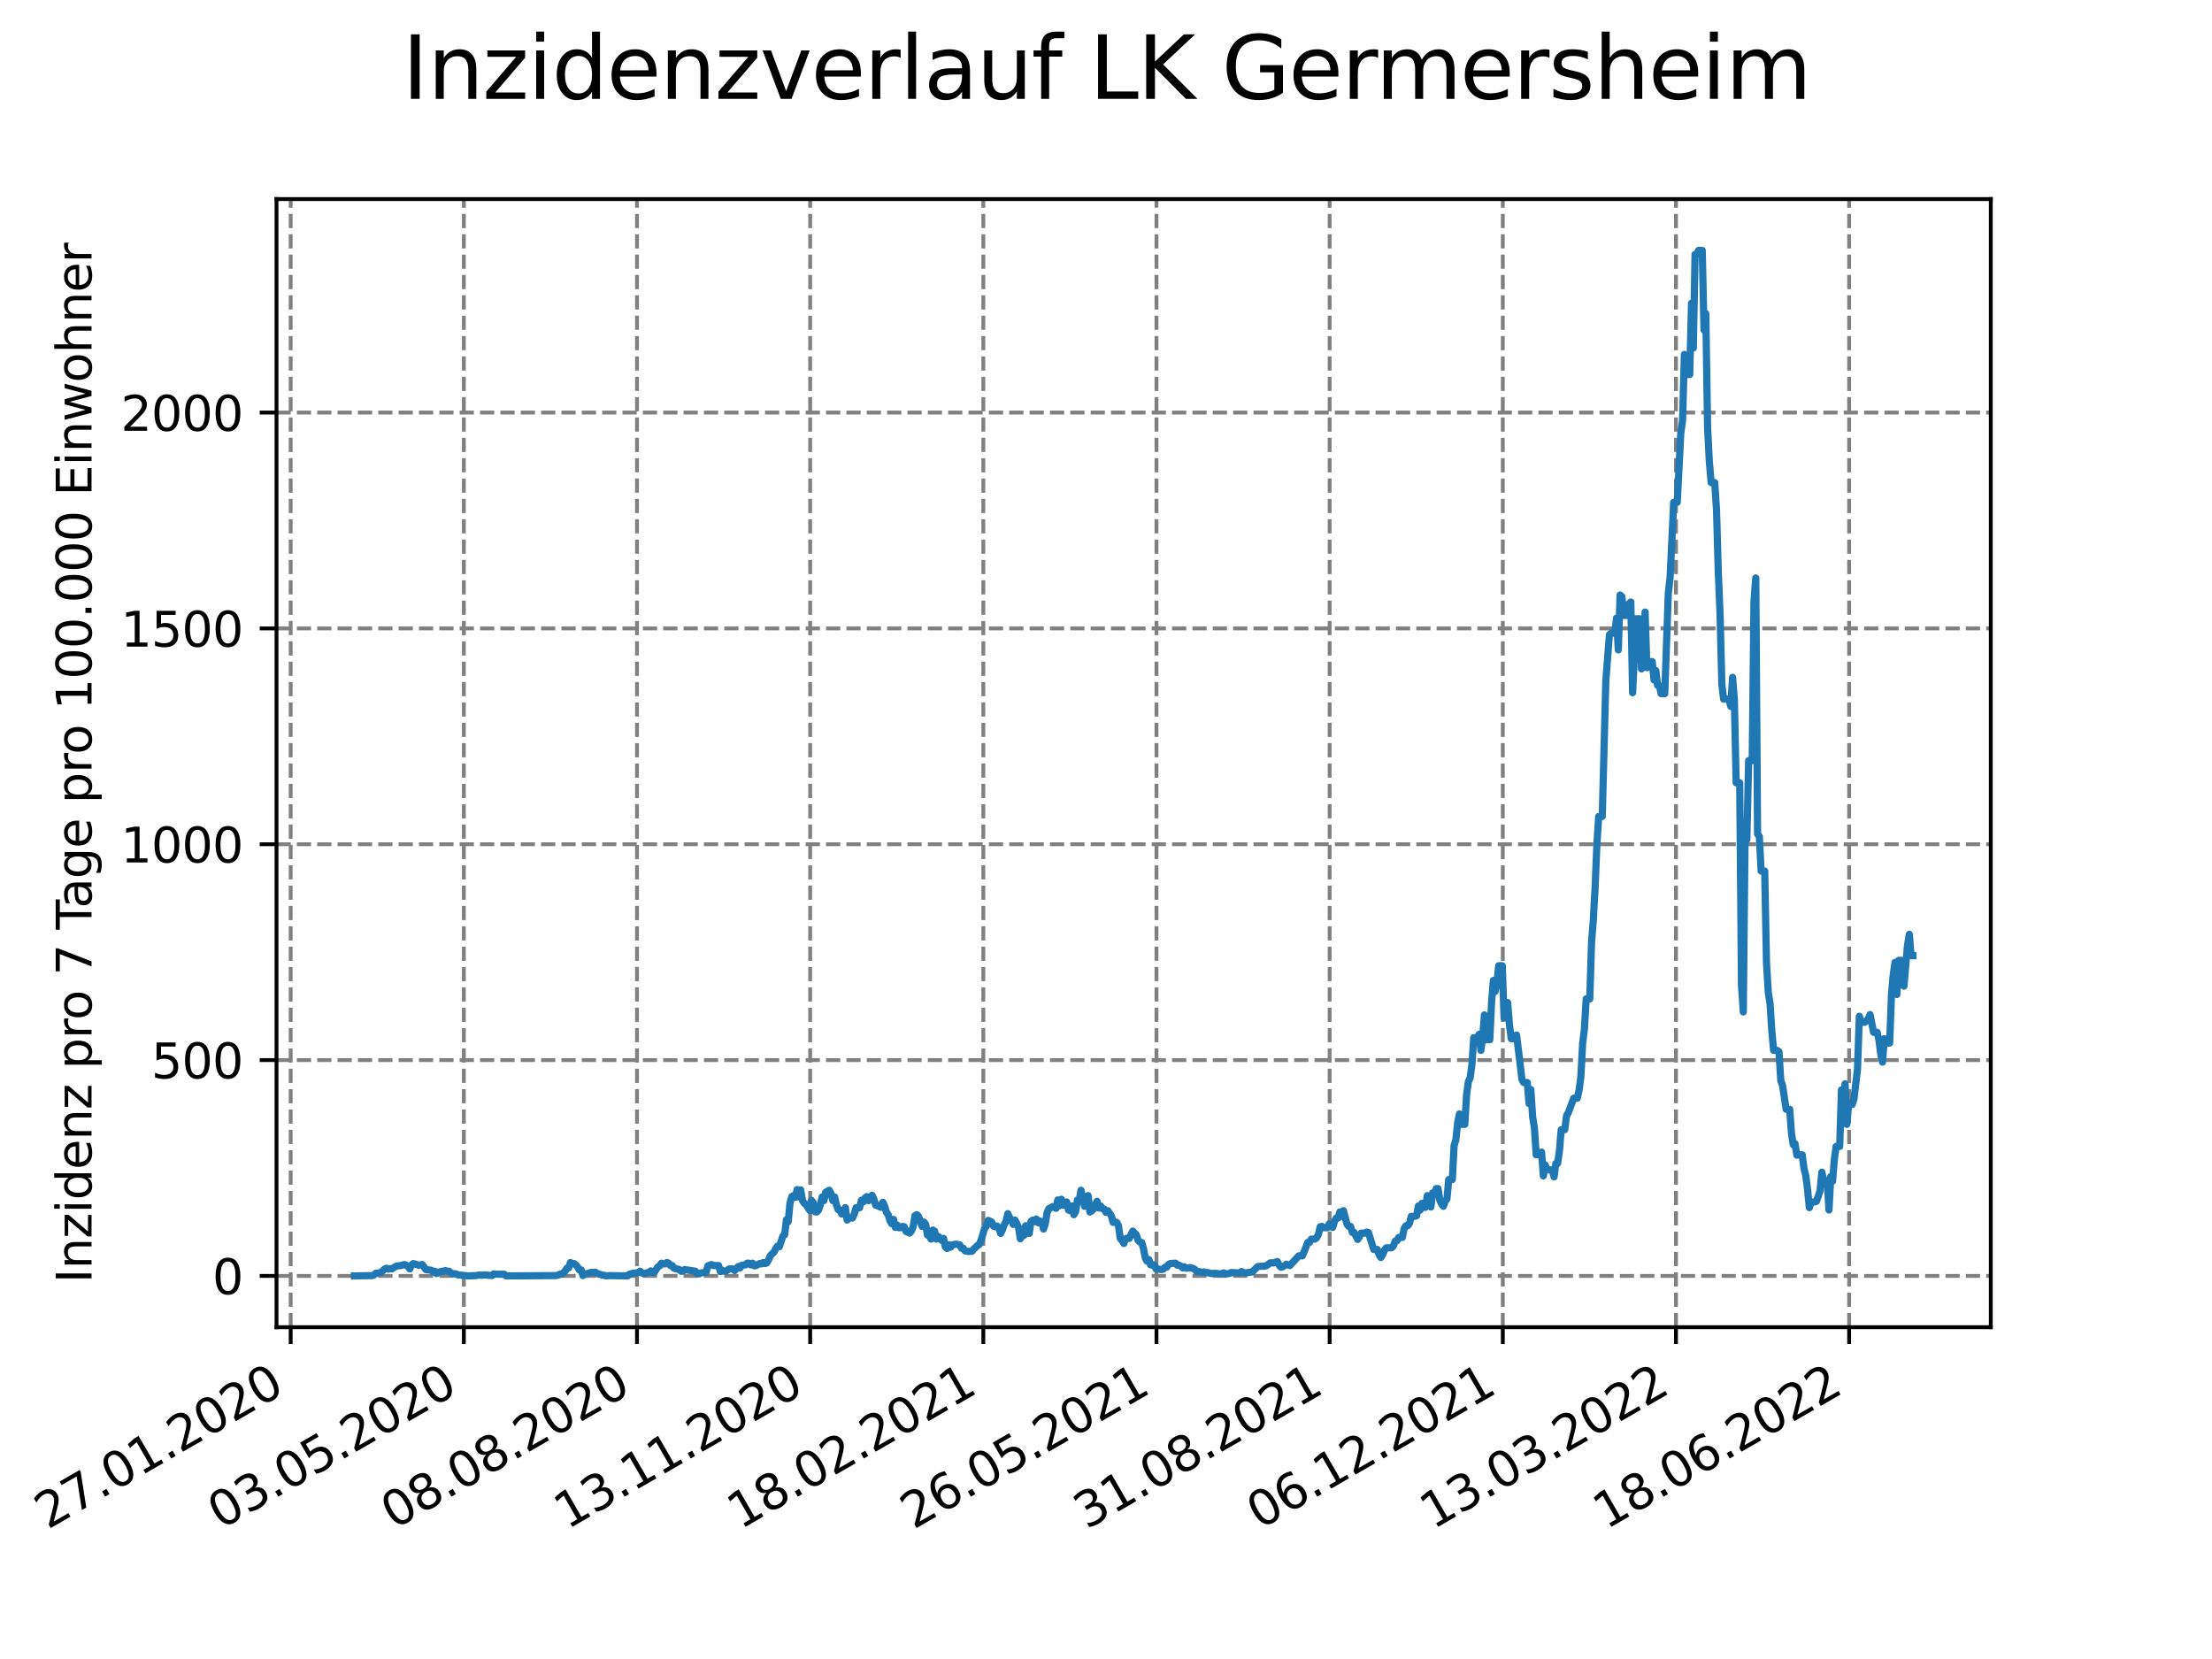 <?xml version="1.0" encoding="utf-8" standalone="no"?>
<!DOCTYPE svg PUBLIC "-//W3C//DTD SVG 1.1//EN"
  "http://www.w3.org/Graphics/SVG/1.1/DTD/svg11.dtd">
<svg xmlns:xlink="http://www.w3.org/1999/xlink" width="460.8pt" height="345.6pt" viewBox="0 0 460.8 345.6" xmlns="http://www.w3.org/2000/svg" version="1.1">
 <defs>
  <style type="text/css">*{stroke-linejoin: round; stroke-linecap: butt}</style>
 </defs>
 <g id="figure_1">
  <g id="patch_1">
   <path d="M 0 345.6 
L 460.8 345.6 
L 460.8 0 
L 0 0 
z
" style="fill: #ffffff"/>
  </g>
  <g id="axes_1">
   <g id="patch_2">
    <path d="M 57.6 276.48 
L 414.72 276.48 
L 414.72 41.472 
L 57.6 41.472 
z
" style="fill: #ffffff"/>
   </g>
   <g id="matplotlib.axis_1">
    <g id="xtick_1">
     <g id="line2d_1">
      <path d="M 60.553 276.48 
L 60.553 41.472 
" clip-path="url(#p5385f0c386)" style="fill: none; stroke-dasharray: 2.96,1.28; stroke-dashoffset: 0; stroke: #808080; stroke-width: 0.8"/>
     </g>
     <g id="line2d_2">
      <defs>
       <path id="mc555b936a7" d="M 0 0 
L 0 3.5 
" style="stroke: #000000; stroke-width: 0.8"/>
      </defs>
      <g>
       <use xlink:href="#mc555b936a7" x="60.553" y="276.48" style="stroke: #000000; stroke-width: 0.8"/>
      </g>
     </g>
     <g id="text_1">
      <!-- 27.01.2020 -->
      <g transform="translate(9.928 318.689)rotate(-30)scale(0.1 -0.1)">
       <defs>
        <path id="DejaVuSans-32" d="M 1228 531 
L 3431 531 
L 3431 0 
L 469 0 
L 469 531 
Q 828 903 1448 1529 
Q 2069 2156 2228 2338 
Q 2531 2678 2651 2914 
Q 2772 3150 2772 3378 
Q 2772 3750 2511 3984 
Q 2250 4219 1831 4219 
Q 1534 4219 1204 4116 
Q 875 4013 500 3803 
L 500 4441 
Q 881 4594 1212 4672 
Q 1544 4750 1819 4750 
Q 2544 4750 2975 4387 
Q 3406 4025 3406 3419 
Q 3406 3131 3298 2873 
Q 3191 2616 2906 2266 
Q 2828 2175 2409 1742 
Q 1991 1309 1228 531 
z
" transform="scale(0.016)"/>
        <path id="DejaVuSans-37" d="M 525 4666 
L 3525 4666 
L 3525 4397 
L 1831 0 
L 1172 0 
L 2766 4134 
L 525 4134 
L 525 4666 
z
" transform="scale(0.016)"/>
        <path id="DejaVuSans-2e" d="M 684 794 
L 1344 794 
L 1344 0 
L 684 0 
L 684 794 
z
" transform="scale(0.016)"/>
        <path id="DejaVuSans-30" d="M 2034 4250 
Q 1547 4250 1301 3770 
Q 1056 3291 1056 2328 
Q 1056 1369 1301 889 
Q 1547 409 2034 409 
Q 2525 409 2770 889 
Q 3016 1369 3016 2328 
Q 3016 3291 2770 3770 
Q 2525 4250 2034 4250 
z
M 2034 4750 
Q 2819 4750 3233 4129 
Q 3647 3509 3647 2328 
Q 3647 1150 3233 529 
Q 2819 -91 2034 -91 
Q 1250 -91 836 529 
Q 422 1150 422 2328 
Q 422 3509 836 4129 
Q 1250 4750 2034 4750 
z
" transform="scale(0.016)"/>
        <path id="DejaVuSans-31" d="M 794 531 
L 1825 531 
L 1825 4091 
L 703 3866 
L 703 4441 
L 1819 4666 
L 2450 4666 
L 2450 531 
L 3481 531 
L 3481 0 
L 794 0 
L 794 531 
z
" transform="scale(0.016)"/>
       </defs>
       <use xlink:href="#DejaVuSans-32"/>
       <use xlink:href="#DejaVuSans-37" x="63.623"/>
       <use xlink:href="#DejaVuSans-2e" x="127.246"/>
       <use xlink:href="#DejaVuSans-30" x="159.033"/>
       <use xlink:href="#DejaVuSans-31" x="222.656"/>
       <use xlink:href="#DejaVuSans-2e" x="286.279"/>
       <use xlink:href="#DejaVuSans-32" x="318.066"/>
       <use xlink:href="#DejaVuSans-30" x="381.689"/>
       <use xlink:href="#DejaVuSans-32" x="445.312"/>
       <use xlink:href="#DejaVuSans-30" x="508.936"/>
      </g>
     </g>
    </g>
    <g id="xtick_2">
     <g id="line2d_3">
      <path d="M 96.626 276.48 
L 96.626 41.472 
" clip-path="url(#p5385f0c386)" style="fill: none; stroke-dasharray: 2.96,1.28; stroke-dashoffset: 0; stroke: #808080; stroke-width: 0.8"/>
     </g>
     <g id="line2d_4">
      <g>
       <use xlink:href="#mc555b936a7" x="96.626" y="276.48" style="stroke: #000000; stroke-width: 0.8"/>
      </g>
     </g>
     <g id="text_2">
      <!-- 03.05.2020 -->
      <g transform="translate(46.001 318.689)rotate(-30)scale(0.1 -0.1)">
       <defs>
        <path id="DejaVuSans-33" d="M 2597 2516 
Q 3050 2419 3304 2112 
Q 3559 1806 3559 1356 
Q 3559 666 3084 287 
Q 2609 -91 1734 -91 
Q 1441 -91 1130 -33 
Q 819 25 488 141 
L 488 750 
Q 750 597 1062 519 
Q 1375 441 1716 441 
Q 2309 441 2620 675 
Q 2931 909 2931 1356 
Q 2931 1769 2642 2001 
Q 2353 2234 1838 2234 
L 1294 2234 
L 1294 2753 
L 1863 2753 
Q 2328 2753 2575 2939 
Q 2822 3125 2822 3475 
Q 2822 3834 2567 4026 
Q 2313 4219 1838 4219 
Q 1578 4219 1281 4162 
Q 984 4106 628 3988 
L 628 4550 
Q 988 4650 1302 4700 
Q 1616 4750 1894 4750 
Q 2613 4750 3031 4423 
Q 3450 4097 3450 3541 
Q 3450 3153 3228 2886 
Q 3006 2619 2597 2516 
z
" transform="scale(0.016)"/>
        <path id="DejaVuSans-35" d="M 691 4666 
L 3169 4666 
L 3169 4134 
L 1269 4134 
L 1269 2991 
Q 1406 3038 1543 3061 
Q 1681 3084 1819 3084 
Q 2600 3084 3056 2656 
Q 3513 2228 3513 1497 
Q 3513 744 3044 326 
Q 2575 -91 1722 -91 
Q 1428 -91 1123 -41 
Q 819 9 494 109 
L 494 744 
Q 775 591 1075 516 
Q 1375 441 1709 441 
Q 2250 441 2565 725 
Q 2881 1009 2881 1497 
Q 2881 1984 2565 2268 
Q 2250 2553 1709 2553 
Q 1456 2553 1204 2497 
Q 953 2441 691 2322 
L 691 4666 
z
" transform="scale(0.016)"/>
       </defs>
       <use xlink:href="#DejaVuSans-30"/>
       <use xlink:href="#DejaVuSans-33" x="63.623"/>
       <use xlink:href="#DejaVuSans-2e" x="127.246"/>
       <use xlink:href="#DejaVuSans-30" x="159.033"/>
       <use xlink:href="#DejaVuSans-35" x="222.656"/>
       <use xlink:href="#DejaVuSans-2e" x="286.279"/>
       <use xlink:href="#DejaVuSans-32" x="318.066"/>
       <use xlink:href="#DejaVuSans-30" x="381.689"/>
       <use xlink:href="#DejaVuSans-32" x="445.312"/>
       <use xlink:href="#DejaVuSans-30" x="508.936"/>
      </g>
     </g>
    </g>
    <g id="xtick_3">
     <g id="line2d_5">
      <path d="M 132.699 276.48 
L 132.699 41.472 
" clip-path="url(#p5385f0c386)" style="fill: none; stroke-dasharray: 2.96,1.28; stroke-dashoffset: 0; stroke: #808080; stroke-width: 0.8"/>
     </g>
     <g id="line2d_6">
      <g>
       <use xlink:href="#mc555b936a7" x="132.699" y="276.48" style="stroke: #000000; stroke-width: 0.8"/>
      </g>
     </g>
     <g id="text_3">
      <!-- 08.08.2020 -->
      <g transform="translate(82.074 318.689)rotate(-30)scale(0.1 -0.1)">
       <defs>
        <path id="DejaVuSans-38" d="M 2034 2216 
Q 1584 2216 1326 1975 
Q 1069 1734 1069 1313 
Q 1069 891 1326 650 
Q 1584 409 2034 409 
Q 2484 409 2743 651 
Q 3003 894 3003 1313 
Q 3003 1734 2745 1975 
Q 2488 2216 2034 2216 
z
M 1403 2484 
Q 997 2584 770 2862 
Q 544 3141 544 3541 
Q 544 4100 942 4425 
Q 1341 4750 2034 4750 
Q 2731 4750 3128 4425 
Q 3525 4100 3525 3541 
Q 3525 3141 3298 2862 
Q 3072 2584 2669 2484 
Q 3125 2378 3379 2068 
Q 3634 1759 3634 1313 
Q 3634 634 3220 271 
Q 2806 -91 2034 -91 
Q 1263 -91 848 271 
Q 434 634 434 1313 
Q 434 1759 690 2068 
Q 947 2378 1403 2484 
z
M 1172 3481 
Q 1172 3119 1398 2916 
Q 1625 2713 2034 2713 
Q 2441 2713 2670 2916 
Q 2900 3119 2900 3481 
Q 2900 3844 2670 4047 
Q 2441 4250 2034 4250 
Q 1625 4250 1398 4047 
Q 1172 3844 1172 3481 
z
" transform="scale(0.016)"/>
       </defs>
       <use xlink:href="#DejaVuSans-30"/>
       <use xlink:href="#DejaVuSans-38" x="63.623"/>
       <use xlink:href="#DejaVuSans-2e" x="127.246"/>
       <use xlink:href="#DejaVuSans-30" x="159.033"/>
       <use xlink:href="#DejaVuSans-38" x="222.656"/>
       <use xlink:href="#DejaVuSans-2e" x="286.279"/>
       <use xlink:href="#DejaVuSans-32" x="318.066"/>
       <use xlink:href="#DejaVuSans-30" x="381.689"/>
       <use xlink:href="#DejaVuSans-32" x="445.312"/>
       <use xlink:href="#DejaVuSans-30" x="508.936"/>
      </g>
     </g>
    </g>
    <g id="xtick_4">
     <g id="line2d_7">
      <path d="M 168.772 276.48 
L 168.772 41.472 
" clip-path="url(#p5385f0c386)" style="fill: none; stroke-dasharray: 2.96,1.28; stroke-dashoffset: 0; stroke: #808080; stroke-width: 0.8"/>
     </g>
     <g id="line2d_8">
      <g>
       <use xlink:href="#mc555b936a7" x="168.772" y="276.48" style="stroke: #000000; stroke-width: 0.8"/>
      </g>
     </g>
     <g id="text_4">
      <!-- 13.11.2020 -->
      <g transform="translate(118.146 318.689)rotate(-30)scale(0.1 -0.1)">
       <use xlink:href="#DejaVuSans-31"/>
       <use xlink:href="#DejaVuSans-33" x="63.623"/>
       <use xlink:href="#DejaVuSans-2e" x="127.246"/>
       <use xlink:href="#DejaVuSans-31" x="159.033"/>
       <use xlink:href="#DejaVuSans-31" x="222.656"/>
       <use xlink:href="#DejaVuSans-2e" x="286.279"/>
       <use xlink:href="#DejaVuSans-32" x="318.066"/>
       <use xlink:href="#DejaVuSans-30" x="381.689"/>
       <use xlink:href="#DejaVuSans-32" x="445.312"/>
       <use xlink:href="#DejaVuSans-30" x="508.936"/>
      </g>
     </g>
    </g>
    <g id="xtick_5">
     <g id="line2d_9">
      <path d="M 204.844 276.48 
L 204.844 41.472 
" clip-path="url(#p5385f0c386)" style="fill: none; stroke-dasharray: 2.96,1.28; stroke-dashoffset: 0; stroke: #808080; stroke-width: 0.8"/>
     </g>
     <g id="line2d_10">
      <g>
       <use xlink:href="#mc555b936a7" x="204.844" y="276.48" style="stroke: #000000; stroke-width: 0.8"/>
      </g>
     </g>
     <g id="text_5">
      <!-- 18.02.2021 -->
      <g transform="translate(154.219 318.689)rotate(-30)scale(0.1 -0.1)">
       <use xlink:href="#DejaVuSans-31"/>
       <use xlink:href="#DejaVuSans-38" x="63.623"/>
       <use xlink:href="#DejaVuSans-2e" x="127.246"/>
       <use xlink:href="#DejaVuSans-30" x="159.033"/>
       <use xlink:href="#DejaVuSans-32" x="222.656"/>
       <use xlink:href="#DejaVuSans-2e" x="286.279"/>
       <use xlink:href="#DejaVuSans-32" x="318.066"/>
       <use xlink:href="#DejaVuSans-30" x="381.689"/>
       <use xlink:href="#DejaVuSans-32" x="445.312"/>
       <use xlink:href="#DejaVuSans-31" x="508.936"/>
      </g>
     </g>
    </g>
    <g id="xtick_6">
     <g id="line2d_11">
      <path d="M 240.917 276.48 
L 240.917 41.472 
" clip-path="url(#p5385f0c386)" style="fill: none; stroke-dasharray: 2.96,1.28; stroke-dashoffset: 0; stroke: #808080; stroke-width: 0.8"/>
     </g>
     <g id="line2d_12">
      <g>
       <use xlink:href="#mc555b936a7" x="240.917" y="276.48" style="stroke: #000000; stroke-width: 0.8"/>
      </g>
     </g>
     <g id="text_6">
      <!-- 26.05.2021 -->
      <g transform="translate(190.292 318.689)rotate(-30)scale(0.1 -0.1)">
       <defs>
        <path id="DejaVuSans-36" d="M 2113 2584 
Q 1688 2584 1439 2293 
Q 1191 2003 1191 1497 
Q 1191 994 1439 701 
Q 1688 409 2113 409 
Q 2538 409 2786 701 
Q 3034 994 3034 1497 
Q 3034 2003 2786 2293 
Q 2538 2584 2113 2584 
z
M 3366 4563 
L 3366 3988 
Q 3128 4100 2886 4159 
Q 2644 4219 2406 4219 
Q 1781 4219 1451 3797 
Q 1122 3375 1075 2522 
Q 1259 2794 1537 2939 
Q 1816 3084 2150 3084 
Q 2853 3084 3261 2657 
Q 3669 2231 3669 1497 
Q 3669 778 3244 343 
Q 2819 -91 2113 -91 
Q 1303 -91 875 529 
Q 447 1150 447 2328 
Q 447 3434 972 4092 
Q 1497 4750 2381 4750 
Q 2619 4750 2861 4703 
Q 3103 4656 3366 4563 
z
" transform="scale(0.016)"/>
       </defs>
       <use xlink:href="#DejaVuSans-32"/>
       <use xlink:href="#DejaVuSans-36" x="63.623"/>
       <use xlink:href="#DejaVuSans-2e" x="127.246"/>
       <use xlink:href="#DejaVuSans-30" x="159.033"/>
       <use xlink:href="#DejaVuSans-35" x="222.656"/>
       <use xlink:href="#DejaVuSans-2e" x="286.279"/>
       <use xlink:href="#DejaVuSans-32" x="318.066"/>
       <use xlink:href="#DejaVuSans-30" x="381.689"/>
       <use xlink:href="#DejaVuSans-32" x="445.312"/>
       <use xlink:href="#DejaVuSans-31" x="508.936"/>
      </g>
     </g>
    </g>
    <g id="xtick_7">
     <g id="line2d_13">
      <path d="M 276.99 276.48 
L 276.99 41.472 
" clip-path="url(#p5385f0c386)" style="fill: none; stroke-dasharray: 2.96,1.28; stroke-dashoffset: 0; stroke: #808080; stroke-width: 0.8"/>
     </g>
     <g id="line2d_14">
      <g>
       <use xlink:href="#mc555b936a7" x="276.99" y="276.48" style="stroke: #000000; stroke-width: 0.8"/>
      </g>
     </g>
     <g id="text_7">
      <!-- 31.08.2021 -->
      <g transform="translate(226.365 318.689)rotate(-30)scale(0.1 -0.1)">
       <use xlink:href="#DejaVuSans-33"/>
       <use xlink:href="#DejaVuSans-31" x="63.623"/>
       <use xlink:href="#DejaVuSans-2e" x="127.246"/>
       <use xlink:href="#DejaVuSans-30" x="159.033"/>
       <use xlink:href="#DejaVuSans-38" x="222.656"/>
       <use xlink:href="#DejaVuSans-2e" x="286.279"/>
       <use xlink:href="#DejaVuSans-32" x="318.066"/>
       <use xlink:href="#DejaVuSans-30" x="381.689"/>
       <use xlink:href="#DejaVuSans-32" x="445.312"/>
       <use xlink:href="#DejaVuSans-31" x="508.936"/>
      </g>
     </g>
    </g>
    <g id="xtick_8">
     <g id="line2d_15">
      <path d="M 313.062 276.48 
L 313.062 41.472 
" clip-path="url(#p5385f0c386)" style="fill: none; stroke-dasharray: 2.96,1.28; stroke-dashoffset: 0; stroke: #808080; stroke-width: 0.8"/>
     </g>
     <g id="line2d_16">
      <g>
       <use xlink:href="#mc555b936a7" x="313.062" y="276.48" style="stroke: #000000; stroke-width: 0.8"/>
      </g>
     </g>
     <g id="text_8">
      <!-- 06.12.2021 -->
      <g transform="translate(262.437 318.689)rotate(-30)scale(0.1 -0.1)">
       <use xlink:href="#DejaVuSans-30"/>
       <use xlink:href="#DejaVuSans-36" x="63.623"/>
       <use xlink:href="#DejaVuSans-2e" x="127.246"/>
       <use xlink:href="#DejaVuSans-31" x="159.033"/>
       <use xlink:href="#DejaVuSans-32" x="222.656"/>
       <use xlink:href="#DejaVuSans-2e" x="286.279"/>
       <use xlink:href="#DejaVuSans-32" x="318.066"/>
       <use xlink:href="#DejaVuSans-30" x="381.689"/>
       <use xlink:href="#DejaVuSans-32" x="445.312"/>
       <use xlink:href="#DejaVuSans-31" x="508.936"/>
      </g>
     </g>
    </g>
    <g id="xtick_9">
     <g id="line2d_17">
      <path d="M 349.135 276.48 
L 349.135 41.472 
" clip-path="url(#p5385f0c386)" style="fill: none; stroke-dasharray: 2.96,1.28; stroke-dashoffset: 0; stroke: #808080; stroke-width: 0.8"/>
     </g>
     <g id="line2d_18">
      <g>
       <use xlink:href="#mc555b936a7" x="349.135" y="276.48" style="stroke: #000000; stroke-width: 0.8"/>
      </g>
     </g>
     <g id="text_9">
      <!-- 13.03.2022 -->
      <g transform="translate(298.51 318.689)rotate(-30)scale(0.1 -0.1)">
       <use xlink:href="#DejaVuSans-31"/>
       <use xlink:href="#DejaVuSans-33" x="63.623"/>
       <use xlink:href="#DejaVuSans-2e" x="127.246"/>
       <use xlink:href="#DejaVuSans-30" x="159.033"/>
       <use xlink:href="#DejaVuSans-33" x="222.656"/>
       <use xlink:href="#DejaVuSans-2e" x="286.279"/>
       <use xlink:href="#DejaVuSans-32" x="318.066"/>
       <use xlink:href="#DejaVuSans-30" x="381.689"/>
       <use xlink:href="#DejaVuSans-32" x="445.312"/>
       <use xlink:href="#DejaVuSans-32" x="508.936"/>
      </g>
     </g>
    </g>
    <g id="xtick_10">
     <g id="line2d_19">
      <path d="M 385.208 276.48 
L 385.208 41.472 
" clip-path="url(#p5385f0c386)" style="fill: none; stroke-dasharray: 2.96,1.28; stroke-dashoffset: 0; stroke: #808080; stroke-width: 0.8"/>
     </g>
     <g id="line2d_20">
      <g>
       <use xlink:href="#mc555b936a7" x="385.208" y="276.48" style="stroke: #000000; stroke-width: 0.8"/>
      </g>
     </g>
     <g id="text_10">
      <!-- 18.06.2022 -->
      <g transform="translate(334.583 318.689)rotate(-30)scale(0.1 -0.1)">
       <use xlink:href="#DejaVuSans-31"/>
       <use xlink:href="#DejaVuSans-38" x="63.623"/>
       <use xlink:href="#DejaVuSans-2e" x="127.246"/>
       <use xlink:href="#DejaVuSans-30" x="159.033"/>
       <use xlink:href="#DejaVuSans-36" x="222.656"/>
       <use xlink:href="#DejaVuSans-2e" x="286.279"/>
       <use xlink:href="#DejaVuSans-32" x="318.066"/>
       <use xlink:href="#DejaVuSans-30" x="381.689"/>
       <use xlink:href="#DejaVuSans-32" x="445.312"/>
       <use xlink:href="#DejaVuSans-32" x="508.936"/>
      </g>
     </g>
    </g>
   </g>
   <g id="matplotlib.axis_2">
    <g id="ytick_1">
     <g id="line2d_21">
      <path d="M 57.6 265.798 
L 414.72 265.798 
" clip-path="url(#p5385f0c386)" style="fill: none; stroke-dasharray: 2.96,1.28; stroke-dashoffset: 0; stroke: #808080; stroke-width: 0.8"/>
     </g>
     <g id="line2d_22">
      <defs>
       <path id="mad6fb9dfc3" d="M 0 0 
L -3.5 0 
" style="stroke: #000000; stroke-width: 0.8"/>
      </defs>
      <g>
       <use xlink:href="#mad6fb9dfc3" x="57.6" y="265.798" style="stroke: #000000; stroke-width: 0.8"/>
      </g>
     </g>
     <g id="text_11">
      <!-- 0 -->
      <g transform="translate(44.237 269.597)scale(0.1 -0.1)">
       <use xlink:href="#DejaVuSans-30"/>
      </g>
     </g>
    </g>
    <g id="ytick_2">
     <g id="line2d_23">
      <path d="M 57.6 220.834 
L 414.72 220.834 
" clip-path="url(#p5385f0c386)" style="fill: none; stroke-dasharray: 2.96,1.28; stroke-dashoffset: 0; stroke: #808080; stroke-width: 0.8"/>
     </g>
     <g id="line2d_24">
      <g>
       <use xlink:href="#mad6fb9dfc3" x="57.6" y="220.834" style="stroke: #000000; stroke-width: 0.8"/>
      </g>
     </g>
     <g id="text_12">
      <!-- 500 -->
      <g transform="translate(31.512 224.633)scale(0.1 -0.1)">
       <use xlink:href="#DejaVuSans-35"/>
       <use xlink:href="#DejaVuSans-30" x="63.623"/>
       <use xlink:href="#DejaVuSans-30" x="127.246"/>
      </g>
     </g>
    </g>
    <g id="ytick_3">
     <g id="line2d_25">
      <path d="M 57.6 175.87 
L 414.72 175.87 
" clip-path="url(#p5385f0c386)" style="fill: none; stroke-dasharray: 2.96,1.28; stroke-dashoffset: 0; stroke: #808080; stroke-width: 0.8"/>
     </g>
     <g id="line2d_26">
      <g>
       <use xlink:href="#mad6fb9dfc3" x="57.6" y="175.87" style="stroke: #000000; stroke-width: 0.8"/>
      </g>
     </g>
     <g id="text_13">
      <!-- 1000 -->
      <g transform="translate(25.15 179.669)scale(0.1 -0.1)">
       <use xlink:href="#DejaVuSans-31"/>
       <use xlink:href="#DejaVuSans-30" x="63.623"/>
       <use xlink:href="#DejaVuSans-30" x="127.246"/>
       <use xlink:href="#DejaVuSans-30" x="190.869"/>
      </g>
     </g>
    </g>
    <g id="ytick_4">
     <g id="line2d_27">
      <path d="M 57.6 130.906 
L 414.72 130.906 
" clip-path="url(#p5385f0c386)" style="fill: none; stroke-dasharray: 2.96,1.28; stroke-dashoffset: 0; stroke: #808080; stroke-width: 0.8"/>
     </g>
     <g id="line2d_28">
      <g>
       <use xlink:href="#mad6fb9dfc3" x="57.6" y="130.906" style="stroke: #000000; stroke-width: 0.8"/>
      </g>
     </g>
     <g id="text_14">
      <!-- 1500 -->
      <g transform="translate(25.15 134.706)scale(0.1 -0.1)">
       <use xlink:href="#DejaVuSans-31"/>
       <use xlink:href="#DejaVuSans-35" x="63.623"/>
       <use xlink:href="#DejaVuSans-30" x="127.246"/>
       <use xlink:href="#DejaVuSans-30" x="190.869"/>
      </g>
     </g>
    </g>
    <g id="ytick_5">
     <g id="line2d_29">
      <path d="M 57.6 85.943 
L 414.72 85.943 
" clip-path="url(#p5385f0c386)" style="fill: none; stroke-dasharray: 2.96,1.28; stroke-dashoffset: 0; stroke: #808080; stroke-width: 0.8"/>
     </g>
     <g id="line2d_30">
      <g>
       <use xlink:href="#mad6fb9dfc3" x="57.6" y="85.943" style="stroke: #000000; stroke-width: 0.8"/>
      </g>
     </g>
     <g id="text_15">
      <!-- 2000 -->
      <g transform="translate(25.15 89.742)scale(0.1 -0.1)">
       <use xlink:href="#DejaVuSans-32"/>
       <use xlink:href="#DejaVuSans-30" x="63.623"/>
       <use xlink:href="#DejaVuSans-30" x="127.246"/>
       <use xlink:href="#DejaVuSans-30" x="190.869"/>
      </g>
     </g>
    </g>
    <g id="text_16">
     <!-- Inzidenz pro 7 Tage pro 100.000 Einwohner -->
     <g transform="translate(19.07 267.301)rotate(-90)scale(0.1 -0.1)">
      <defs>
       <path id="DejaVuSans-49" d="M 628 4666 
L 1259 4666 
L 1259 0 
L 628 0 
L 628 4666 
z
" transform="scale(0.016)"/>
       <path id="DejaVuSans-6e" d="M 3513 2113 
L 3513 0 
L 2938 0 
L 2938 2094 
Q 2938 2591 2744 2837 
Q 2550 3084 2163 3084 
Q 1697 3084 1428 2787 
Q 1159 2491 1159 1978 
L 1159 0 
L 581 0 
L 581 3500 
L 1159 3500 
L 1159 2956 
Q 1366 3272 1645 3428 
Q 1925 3584 2291 3584 
Q 2894 3584 3203 3211 
Q 3513 2838 3513 2113 
z
" transform="scale(0.016)"/>
       <path id="DejaVuSans-7a" d="M 353 3500 
L 3084 3500 
L 3084 2975 
L 922 459 
L 3084 459 
L 3084 0 
L 275 0 
L 275 525 
L 2438 3041 
L 353 3041 
L 353 3500 
z
" transform="scale(0.016)"/>
       <path id="DejaVuSans-69" d="M 603 3500 
L 1178 3500 
L 1178 0 
L 603 0 
L 603 3500 
z
M 603 4863 
L 1178 4863 
L 1178 4134 
L 603 4134 
L 603 4863 
z
" transform="scale(0.016)"/>
       <path id="DejaVuSans-64" d="M 2906 2969 
L 2906 4863 
L 3481 4863 
L 3481 0 
L 2906 0 
L 2906 525 
Q 2725 213 2448 61 
Q 2172 -91 1784 -91 
Q 1150 -91 751 415 
Q 353 922 353 1747 
Q 353 2572 751 3078 
Q 1150 3584 1784 3584 
Q 2172 3584 2448 3432 
Q 2725 3281 2906 2969 
z
M 947 1747 
Q 947 1113 1208 752 
Q 1469 391 1925 391 
Q 2381 391 2643 752 
Q 2906 1113 2906 1747 
Q 2906 2381 2643 2742 
Q 2381 3103 1925 3103 
Q 1469 3103 1208 2742 
Q 947 2381 947 1747 
z
" transform="scale(0.016)"/>
       <path id="DejaVuSans-65" d="M 3597 1894 
L 3597 1613 
L 953 1613 
Q 991 1019 1311 708 
Q 1631 397 2203 397 
Q 2534 397 2845 478 
Q 3156 559 3463 722 
L 3463 178 
Q 3153 47 2828 -22 
Q 2503 -91 2169 -91 
Q 1331 -91 842 396 
Q 353 884 353 1716 
Q 353 2575 817 3079 
Q 1281 3584 2069 3584 
Q 2775 3584 3186 3129 
Q 3597 2675 3597 1894 
z
M 3022 2063 
Q 3016 2534 2758 2815 
Q 2500 3097 2075 3097 
Q 1594 3097 1305 2825 
Q 1016 2553 972 2059 
L 3022 2063 
z
" transform="scale(0.016)"/>
       <path id="DejaVuSans-20" transform="scale(0.016)"/>
       <path id="DejaVuSans-70" d="M 1159 525 
L 1159 -1331 
L 581 -1331 
L 581 3500 
L 1159 3500 
L 1159 2969 
Q 1341 3281 1617 3432 
Q 1894 3584 2278 3584 
Q 2916 3584 3314 3078 
Q 3713 2572 3713 1747 
Q 3713 922 3314 415 
Q 2916 -91 2278 -91 
Q 1894 -91 1617 61 
Q 1341 213 1159 525 
z
M 3116 1747 
Q 3116 2381 2855 2742 
Q 2594 3103 2138 3103 
Q 1681 3103 1420 2742 
Q 1159 2381 1159 1747 
Q 1159 1113 1420 752 
Q 1681 391 2138 391 
Q 2594 391 2855 752 
Q 3116 1113 3116 1747 
z
" transform="scale(0.016)"/>
       <path id="DejaVuSans-72" d="M 2631 2963 
Q 2534 3019 2420 3045 
Q 2306 3072 2169 3072 
Q 1681 3072 1420 2755 
Q 1159 2438 1159 1844 
L 1159 0 
L 581 0 
L 581 3500 
L 1159 3500 
L 1159 2956 
Q 1341 3275 1631 3429 
Q 1922 3584 2338 3584 
Q 2397 3584 2469 3576 
Q 2541 3569 2628 3553 
L 2631 2963 
z
" transform="scale(0.016)"/>
       <path id="DejaVuSans-6f" d="M 1959 3097 
Q 1497 3097 1228 2736 
Q 959 2375 959 1747 
Q 959 1119 1226 758 
Q 1494 397 1959 397 
Q 2419 397 2687 759 
Q 2956 1122 2956 1747 
Q 2956 2369 2687 2733 
Q 2419 3097 1959 3097 
z
M 1959 3584 
Q 2709 3584 3137 3096 
Q 3566 2609 3566 1747 
Q 3566 888 3137 398 
Q 2709 -91 1959 -91 
Q 1206 -91 779 398 
Q 353 888 353 1747 
Q 353 2609 779 3096 
Q 1206 3584 1959 3584 
z
" transform="scale(0.016)"/>
       <path id="DejaVuSans-54" d="M -19 4666 
L 3928 4666 
L 3928 4134 
L 2272 4134 
L 2272 0 
L 1638 0 
L 1638 4134 
L -19 4134 
L -19 4666 
z
" transform="scale(0.016)"/>
       <path id="DejaVuSans-61" d="M 2194 1759 
Q 1497 1759 1228 1600 
Q 959 1441 959 1056 
Q 959 750 1161 570 
Q 1363 391 1709 391 
Q 2188 391 2477 730 
Q 2766 1069 2766 1631 
L 2766 1759 
L 2194 1759 
z
M 3341 1997 
L 3341 0 
L 2766 0 
L 2766 531 
Q 2569 213 2275 61 
Q 1981 -91 1556 -91 
Q 1019 -91 701 211 
Q 384 513 384 1019 
Q 384 1609 779 1909 
Q 1175 2209 1959 2209 
L 2766 2209 
L 2766 2266 
Q 2766 2663 2505 2880 
Q 2244 3097 1772 3097 
Q 1472 3097 1187 3025 
Q 903 2953 641 2809 
L 641 3341 
Q 956 3463 1253 3523 
Q 1550 3584 1831 3584 
Q 2591 3584 2966 3190 
Q 3341 2797 3341 1997 
z
" transform="scale(0.016)"/>
       <path id="DejaVuSans-67" d="M 2906 1791 
Q 2906 2416 2648 2759 
Q 2391 3103 1925 3103 
Q 1463 3103 1205 2759 
Q 947 2416 947 1791 
Q 947 1169 1205 825 
Q 1463 481 1925 481 
Q 2391 481 2648 825 
Q 2906 1169 2906 1791 
z
M 3481 434 
Q 3481 -459 3084 -895 
Q 2688 -1331 1869 -1331 
Q 1566 -1331 1297 -1286 
Q 1028 -1241 775 -1147 
L 775 -588 
Q 1028 -725 1275 -790 
Q 1522 -856 1778 -856 
Q 2344 -856 2625 -561 
Q 2906 -266 2906 331 
L 2906 616 
Q 2728 306 2450 153 
Q 2172 0 1784 0 
Q 1141 0 747 490 
Q 353 981 353 1791 
Q 353 2603 747 3093 
Q 1141 3584 1784 3584 
Q 2172 3584 2450 3431 
Q 2728 3278 2906 2969 
L 2906 3500 
L 3481 3500 
L 3481 434 
z
" transform="scale(0.016)"/>
       <path id="DejaVuSans-45" d="M 628 4666 
L 3578 4666 
L 3578 4134 
L 1259 4134 
L 1259 2753 
L 3481 2753 
L 3481 2222 
L 1259 2222 
L 1259 531 
L 3634 531 
L 3634 0 
L 628 0 
L 628 4666 
z
" transform="scale(0.016)"/>
       <path id="DejaVuSans-77" d="M 269 3500 
L 844 3500 
L 1563 769 
L 2278 3500 
L 2956 3500 
L 3675 769 
L 4391 3500 
L 4966 3500 
L 4050 0 
L 3372 0 
L 2619 2869 
L 1863 0 
L 1184 0 
L 269 3500 
z
" transform="scale(0.016)"/>
       <path id="DejaVuSans-68" d="M 3513 2113 
L 3513 0 
L 2938 0 
L 2938 2094 
Q 2938 2591 2744 2837 
Q 2550 3084 2163 3084 
Q 1697 3084 1428 2787 
Q 1159 2491 1159 1978 
L 1159 0 
L 581 0 
L 581 4863 
L 1159 4863 
L 1159 2956 
Q 1366 3272 1645 3428 
Q 1925 3584 2291 3584 
Q 2894 3584 3203 3211 
Q 3513 2838 3513 2113 
z
" transform="scale(0.016)"/>
      </defs>
      <use xlink:href="#DejaVuSans-49"/>
      <use xlink:href="#DejaVuSans-6e" x="29.492"/>
      <use xlink:href="#DejaVuSans-7a" x="92.871"/>
      <use xlink:href="#DejaVuSans-69" x="145.361"/>
      <use xlink:href="#DejaVuSans-64" x="173.145"/>
      <use xlink:href="#DejaVuSans-65" x="236.621"/>
      <use xlink:href="#DejaVuSans-6e" x="298.145"/>
      <use xlink:href="#DejaVuSans-7a" x="361.523"/>
      <use xlink:href="#DejaVuSans-20" x="414.014"/>
      <use xlink:href="#DejaVuSans-70" x="445.801"/>
      <use xlink:href="#DejaVuSans-72" x="509.277"/>
      <use xlink:href="#DejaVuSans-6f" x="548.141"/>
      <use xlink:href="#DejaVuSans-20" x="609.322"/>
      <use xlink:href="#DejaVuSans-37" x="641.109"/>
      <use xlink:href="#DejaVuSans-20" x="704.732"/>
      <use xlink:href="#DejaVuSans-54" x="736.52"/>
      <use xlink:href="#DejaVuSans-61" x="781.104"/>
      <use xlink:href="#DejaVuSans-67" x="842.383"/>
      <use xlink:href="#DejaVuSans-65" x="905.859"/>
      <use xlink:href="#DejaVuSans-20" x="967.383"/>
      <use xlink:href="#DejaVuSans-70" x="999.17"/>
      <use xlink:href="#DejaVuSans-72" x="1062.646"/>
      <use xlink:href="#DejaVuSans-6f" x="1101.51"/>
      <use xlink:href="#DejaVuSans-20" x="1162.691"/>
      <use xlink:href="#DejaVuSans-31" x="1194.479"/>
      <use xlink:href="#DejaVuSans-30" x="1258.102"/>
      <use xlink:href="#DejaVuSans-30" x="1321.725"/>
      <use xlink:href="#DejaVuSans-2e" x="1385.348"/>
      <use xlink:href="#DejaVuSans-30" x="1417.135"/>
      <use xlink:href="#DejaVuSans-30" x="1480.758"/>
      <use xlink:href="#DejaVuSans-30" x="1544.381"/>
      <use xlink:href="#DejaVuSans-20" x="1608.004"/>
      <use xlink:href="#DejaVuSans-45" x="1639.791"/>
      <use xlink:href="#DejaVuSans-69" x="1702.975"/>
      <use xlink:href="#DejaVuSans-6e" x="1730.758"/>
      <use xlink:href="#DejaVuSans-77" x="1794.137"/>
      <use xlink:href="#DejaVuSans-6f" x="1875.924"/>
      <use xlink:href="#DejaVuSans-68" x="1937.105"/>
      <use xlink:href="#DejaVuSans-6e" x="2000.484"/>
      <use xlink:href="#DejaVuSans-65" x="2063.863"/>
      <use xlink:href="#DejaVuSans-72" x="2125.387"/>
     </g>
    </g>
   </g>
   <g id="line2d_31">
    <path d="M 73.833 265.798 
L 77.552 265.728 
L 77.923 265.589 
L 78.295 265.24 
L 79.039 265.17 
L 79.411 265.031 
L 80.155 264.334 
L 80.527 264.195 
L 80.899 264.404 
L 81.27 264.264 
L 81.642 264.334 
L 82.386 263.846 
L 82.758 263.707 
L 83.502 263.637 
L 84.245 263.428 
L 84.617 263.567 
L 84.989 263.846 
L 85.361 264.334 
L 85.733 263.498 
L 86.105 263.219 
L 87.221 263.567 
L 87.964 263.428 
L 88.708 264.473 
L 89.824 264.613 
L 90.196 264.961 
L 90.567 264.822 
L 90.939 265.31 
L 91.311 265.031 
L 92.055 264.822 
L 92.427 264.822 
L 92.799 264.683 
L 93.171 264.822 
L 93.543 264.822 
L 93.914 265.17 
L 94.286 265.31 
L 95.03 265.38 
L 95.402 265.589 
L 96.146 265.658 
L 96.89 265.728 
L 97.633 265.798 
L 99.121 265.728 
L 99.865 265.589 
L 100.236 265.658 
L 100.98 265.589 
L 101.724 265.658 
L 102.468 265.728 
L 102.84 265.38 
L 103.583 265.449 
L 105.071 265.449 
L 105.443 265.798 
L 115.856 265.728 
L 116.227 265.658 
L 116.599 265.449 
L 116.971 265.449 
L 117.715 264.822 
L 118.087 264.195 
L 118.459 264.125 
L 118.831 263.01 
L 119.203 263.219 
L 119.574 263.219 
L 119.946 263.498 
L 120.318 263.916 
L 120.69 264.543 
L 121.062 264.543 
L 121.434 265.728 
L 121.806 265.449 
L 122.55 265.24 
L 122.921 265.101 
L 124.037 265.031 
L 124.409 265.31 
L 125.153 265.519 
L 125.525 265.658 
L 125.896 265.658 
L 126.268 265.798 
L 127.012 265.728 
L 130.731 265.798 
L 131.103 265.449 
L 131.847 265.24 
L 132.59 265.17 
L 132.962 265.101 
L 133.334 264.822 
L 133.706 265.17 
L 134.078 265.31 
L 135.194 265.031 
L 135.565 264.752 
L 135.937 265.031 
L 136.309 265.031 
L 137.053 263.916 
L 137.425 263.707 
L 137.797 263.149 
L 138.169 263.288 
L 138.541 263.288 
L 138.912 263.01 
L 139.284 263.149 
L 139.656 263.637 
L 140.028 263.637 
L 140.4 264.195 
L 141.516 264.473 
L 141.887 264.822 
L 142.259 264.822 
L 142.631 264.473 
L 144.863 264.822 
L 145.234 265.31 
L 145.606 265.38 
L 145.978 265.17 
L 146.722 265.101 
L 147.094 265.031 
L 147.466 263.707 
L 148.209 263.428 
L 148.581 263.637 
L 149.697 263.637 
L 150.069 264.892 
L 150.441 264.613 
L 150.813 264.822 
L 151.185 264.822 
L 151.928 264.334 
L 152.672 264.334 
L 153.044 264.683 
L 153.788 263.846 
L 154.16 264.125 
L 154.532 263.567 
L 155.275 263.498 
L 155.647 263.149 
L 156.019 263.149 
L 156.391 263.498 
L 156.763 263.149 
L 157.135 263.707 
L 157.507 263.637 
L 158.25 263.219 
L 158.622 263.288 
L 158.994 263.01 
L 159.366 263.219 
L 159.738 263.079 
L 160.11 262.452 
L 160.482 261.546 
L 161.225 260.849 
L 161.597 260.082 
L 161.969 259.594 
L 162.341 259.734 
L 163.085 257.503 
L 163.457 257.224 
L 163.829 254.087 
L 164.2 254.506 
L 164.572 250.602 
L 164.944 249.278 
L 165.316 249.069 
L 165.688 249.417 
L 166.06 247.814 
L 166.432 249.348 
L 166.804 247.884 
L 167.176 250.114 
L 167.547 250.672 
L 167.919 250.951 
L 168.663 252.136 
L 169.035 250.045 
L 169.407 250.533 
L 169.779 252.415 
L 170.151 252.484 
L 170.523 252.066 
L 170.894 251.021 
L 171.266 249.348 
L 171.638 250.114 
L 172.01 248.372 
L 172.754 247.954 
L 173.126 248.651 
L 173.498 250.114 
L 173.869 249.348 
L 174.241 251.021 
L 174.613 251.996 
L 174.985 252.066 
L 175.357 252.903 
L 175.729 252.763 
L 176.101 251.578 
L 176.473 254.157 
L 176.845 253.809 
L 177.216 253.669 
L 177.588 253.739 
L 177.96 252.903 
L 178.332 251.578 
L 178.704 251.718 
L 179.076 251.578 
L 179.448 250.045 
L 179.82 250.393 
L 180.191 249.557 
L 180.563 249.278 
L 180.935 250.114 
L 181.679 248.999 
L 182.051 249.836 
L 182.423 251.09 
L 182.795 251.09 
L 183.167 251.369 
L 183.538 251.508 
L 183.91 250.463 
L 184.282 251.23 
L 184.654 252.554 
L 185.026 253.042 
L 185.398 254.297 
L 185.77 254.924 
L 186.142 254.018 
L 186.514 255.691 
L 186.885 255.203 
L 187.257 255.76 
L 187.629 255.76 
L 188.001 255.482 
L 188.373 255.551 
L 188.745 256.527 
L 189.489 256.876 
L 189.86 256.457 
L 190.232 255.551 
L 190.604 253.251 
L 190.976 253.042 
L 191.348 253.39 
L 192.092 255.482 
L 192.464 254.575 
L 192.836 255.063 
L 193.207 257.294 
L 193.579 257.364 
L 193.951 258.13 
L 194.323 256.248 
L 194.695 256.457 
L 195.067 258.13 
L 195.439 257.573 
L 195.811 257.852 
L 196.182 258.409 
L 196.554 257.991 
L 196.926 259.734 
L 197.298 260.082 
L 197.67 259.315 
L 198.042 259.803 
L 198.414 259.315 
L 199.158 259.176 
L 199.901 259.315 
L 200.273 260.012 
L 200.645 260.012 
L 201.017 260.57 
L 201.761 260.709 
L 202.505 260.64 
L 202.876 260.152 
L 203.248 259.873 
L 203.62 259.455 
L 203.992 259.246 
L 204.364 258.409 
L 205.108 255.9 
L 205.48 255.412 
L 205.851 254.227 
L 206.595 254.575 
L 206.967 255.412 
L 207.339 255.551 
L 207.711 255.412 
L 208.083 255.83 
L 208.455 256.945 
L 208.827 256.179 
L 209.198 255.133 
L 209.57 254.436 
L 209.942 252.833 
L 210.314 253.669 
L 210.686 254.087 
L 211.058 255.063 
L 211.43 254.157 
L 212.173 255.621 
L 212.545 258.061 
L 212.917 257.503 
L 213.289 257.364 
L 213.661 255.342 
L 214.033 256.876 
L 214.405 256.945 
L 214.777 254.436 
L 215.149 254.157 
L 215.52 254.506 
L 215.892 253.948 
L 216.264 254.715 
L 216.636 254.366 
L 217.008 254.506 
L 217.38 256.039 
L 217.752 254.924 
L 218.124 252.624 
L 218.496 251.787 
L 218.867 251.648 
L 219.239 251.369 
L 219.611 251.369 
L 219.983 251.718 
L 220.355 249.975 
L 220.727 251.16 
L 221.099 249.836 
L 221.471 251.09 
L 221.842 250.463 
L 222.214 250.393 
L 222.586 252.066 
L 222.958 252.205 
L 223.33 251.23 
L 223.702 253.042 
L 224.074 252.415 
L 224.446 249.975 
L 224.818 250.184 
L 225.189 247.954 
L 225.933 251.299 
L 226.305 250.393 
L 226.677 249.069 
L 227.049 252.484 
L 227.421 252.275 
L 227.793 251.857 
L 228.536 250.254 
L 228.908 251.648 
L 229.28 251.23 
L 229.652 251.787 
L 230.024 251.857 
L 230.396 252.554 
L 230.768 252.205 
L 231.511 253.251 
L 231.883 254.645 
L 232.255 254.575 
L 232.627 254.645 
L 232.999 255.342 
L 233.371 257.991 
L 233.743 258.409 
L 234.115 259.037 
L 234.487 258.061 
L 234.858 257.921 
L 235.23 257.991 
L 235.974 256.457 
L 236.718 257.224 
L 237.09 258.409 
L 237.462 258.758 
L 237.833 258.827 
L 238.205 260.082 
L 238.577 262.034 
L 238.949 262.731 
L 239.321 262.382 
L 239.693 263.498 
L 240.065 263.567 
L 240.437 263.498 
L 240.809 264.334 
L 241.552 264.404 
L 241.924 264.473 
L 242.296 264.404 
L 242.668 263.986 
L 243.04 263.986 
L 243.412 263.428 
L 243.784 263.219 
L 244.899 263.149 
L 245.271 263.567 
L 245.643 263.567 
L 246.015 263.776 
L 246.387 264.125 
L 246.759 263.916 
L 247.131 264.195 
L 247.874 264.055 
L 248.618 264.264 
L 248.99 264.543 
L 249.362 264.961 
L 249.734 264.892 
L 250.478 265.031 
L 250.849 264.961 
L 251.221 265.101 
L 251.593 265.101 
L 252.337 265.31 
L 253.081 265.24 
L 254.196 265.38 
L 254.94 265.17 
L 255.312 265.38 
L 256.056 265.31 
L 256.428 265.101 
L 258.287 265.17 
L 258.659 264.892 
L 259.031 265.101 
L 259.403 265.17 
L 260.89 264.961 
L 262.006 263.846 
L 262.75 263.776 
L 263.493 263.776 
L 263.865 263.637 
L 264.609 263.079 
L 265.353 263.079 
L 266.097 262.801 
L 266.469 263.567 
L 266.84 263.986 
L 267.212 263.916 
L 267.956 263.358 
L 268.7 263.637 
L 270.559 261.616 
L 271.303 261.616 
L 272.047 259.803 
L 272.419 258.827 
L 272.791 258.827 
L 273.162 258.13 
L 273.906 258.13 
L 274.278 257.852 
L 274.65 257.154 
L 275.022 255.551 
L 275.394 255.482 
L 275.766 255.76 
L 276.509 255.76 
L 276.881 254.994 
L 277.253 255.482 
L 277.625 255.691 
L 277.997 254.436 
L 278.369 253.739 
L 278.741 253.739 
L 279.113 252.484 
L 279.484 253.39 
L 279.856 252.205 
L 280.6 254.994 
L 280.972 255.482 
L 281.344 255.482 
L 281.716 256.736 
L 282.088 256.736 
L 282.831 258.2 
L 283.203 257.642 
L 283.575 256.876 
L 284.319 256.876 
L 284.691 256.667 
L 285.063 256.736 
L 286.178 260.291 
L 286.922 260.291 
L 287.294 261.406 
L 287.666 261.964 
L 288.038 261.337 
L 288.41 260.431 
L 288.782 259.943 
L 289.897 259.943 
L 290.269 259.524 
L 290.641 258.549 
L 291.013 258.479 
L 291.385 257.782 
L 292.129 257.782 
L 292.5 255.97 
L 292.872 255.342 
L 293.244 255.342 
L 293.616 254.854 
L 293.988 253.39 
L 294.732 253.39 
L 295.104 253.251 
L 295.475 251.23 
L 295.847 252.066 
L 296.219 250.672 
L 296.591 251.508 
L 296.963 251.508 
L 297.335 249.069 
L 297.707 251.09 
L 298.079 251.439 
L 298.451 248.511 
L 298.822 248.581 
L 299.194 247.605 
L 299.566 247.605 
L 299.938 250.045 
L 300.31 250.811 
L 300.682 251.299 
L 301.054 250.254 
L 301.426 249.766 
L 301.797 245.723 
L 302.541 245.723 
L 302.913 238.683 
L 303.285 237.428 
L 303.657 233.873 
L 304.029 232.061 
L 304.401 234.222 
L 305.144 234.222 
L 305.516 228.088 
L 305.888 225.3 
L 306.26 224.533 
L 306.632 221.745 
L 307.004 216.168 
L 307.748 216.168 
L 308.12 215.471 
L 308.491 218.817 
L 308.863 216.099 
L 309.235 211.428 
L 309.607 216.587 
L 310.351 216.587 
L 310.723 208.78 
L 311.095 204.249 
L 311.466 206.549 
L 311.838 204.597 
L 312.21 201.182 
L 312.954 201.182 
L 313.326 212.056 
L 313.698 210.801 
L 314.07 208.849 
L 314.442 213.45 
L 314.813 216.377 
L 315.557 216.377 
L 315.929 215.611 
L 316.673 221.675 
L 317.045 224.881 
L 317.417 225.509 
L 318.16 225.509 
L 318.532 229.9 
L 318.904 226.973 
L 319.276 232.688 
L 319.648 234.989 
L 320.02 240.565 
L 320.764 240.565 
L 321.135 240.007 
L 321.507 244.956 
L 321.879 242.656 
L 322.251 243.702 
L 323.367 243.702 
L 323.739 245.165 
L 324.111 242.377 
L 324.482 242.377 
L 324.854 239.798 
L 325.226 235.337 
L 325.97 235.337 
L 326.342 232.409 
L 326.714 231.782 
L 327.829 228.785 
L 328.573 228.785 
L 328.945 227.112 
L 329.317 224.393 
L 329.689 217.423 
L 330.061 214.356 
L 330.433 208.083 
L 331.176 208.083 
L 331.548 196.303 
L 331.92 191.632 
L 332.292 184.801 
L 332.664 175.81 
L 333.036 170.094 
L 333.779 170.094 
L 334.523 141.864 
L 335.267 132.244 
L 335.639 131.896 
L 336.383 131.896 
L 336.755 128.759 
L 337.126 135.381 
L 337.498 123.95 
L 337.87 124.298 
L 338.242 128.202 
L 338.986 128.202 
L 339.358 125.762 
L 339.73 125.413 
L 340.102 144.303 
L 340.845 128.899 
L 341.589 128.899 
L 341.961 139.354 
L 342.333 138.587 
L 342.705 127.505 
L 343.077 139.075 
L 343.448 137.821 
L 344.192 137.821 
L 344.564 141.654 
L 344.936 139.703 
L 345.308 142.77 
L 345.68 142.839 
L 346.052 144.512 
L 346.795 144.512 
L 347.539 123.601 
L 347.911 120.325 
L 348.655 104.642 
L 349.399 104.642 
L 350.142 90.213 
L 350.514 87.564 
L 350.886 73.832 
L 351.258 78.014 
L 352.002 78.014 
L 352.374 63.167 
L 352.746 72.508 
L 353.117 52.991 
L 353.489 52.991 
L 353.861 52.154 
L 354.605 52.154 
L 354.977 68.744 
L 355.349 65.328 
L 355.721 89.097 
L 356.093 96.277 
L 356.464 100.529 
L 357.208 100.529 
L 357.58 106.175 
L 357.952 119.14 
L 358.324 128.062 
L 358.696 142.63 
L 359.068 145.628 
L 359.811 145.628 
L 360.183 145.767 
L 360.555 147.161 
L 360.927 141.097 
L 361.299 145.767 
L 361.671 163.054 
L 362.415 163.054 
L 362.786 205.294 
L 363.158 210.801 
L 363.53 174.137 
L 363.902 174.903 
L 364.274 158.453 
L 365.018 158.453 
L 365.39 125.135 
L 365.762 120.395 
L 366.133 173.718 
L 366.505 174.276 
L 366.877 181.456 
L 367.621 181.456 
L 367.993 200.624 
L 368.365 206.758 
L 368.737 209.059 
L 369.108 214.844 
L 369.48 218.817 
L 370.224 218.817 
L 370.596 219.096 
L 370.968 225.091 
L 371.34 226.136 
L 372.084 231.085 
L 372.827 231.085 
L 373.199 236.104 
L 373.571 238.474 
L 373.943 238.265 
L 374.315 240.635 
L 375.059 240.565 
L 375.43 240.565 
L 375.802 243.423 
L 376.174 244.887 
L 376.546 247.744 
L 376.918 251.578 
L 377.29 250.393 
L 378.034 250.393 
L 378.406 250.254 
L 379.149 248.093 
L 379.521 244.189 
L 379.893 245.932 
L 380.637 245.932 
L 381.009 252.066 
L 381.381 245.096 
L 381.753 246.072 
L 382.124 241.541 
L 382.496 238.822 
L 383.24 238.822 
L 383.612 227.042 
L 383.984 230.527 
L 384.356 225.788 
L 384.728 234.222 
L 385.099 230.109 
L 385.843 230.109 
L 386.215 228.924 
L 386.959 222.651 
L 387.331 211.707 
L 387.703 212.962 
L 388.446 212.962 
L 389.19 212.265 
L 389.562 211.359 
L 390.306 215.053 
L 391.05 215.053 
L 391.421 216.656 
L 391.793 219.584 
L 392.165 221.257 
L 392.537 216.377 
L 392.909 217.284 
L 393.653 217.284 
L 394.025 207.246 
L 394.397 203.064 
L 394.768 200.485 
L 395.14 207.177 
L 395.512 200.067 
L 396.256 200.067 
L 396.628 205.434 
L 397.372 196.93 
L 397.744 194.63 
L 398.115 199.091 
L 398.487 199.091 
L 398.487 199.091 
" clip-path="url(#p5385f0c386)" style="fill: none; stroke: #1f77b4; stroke-width: 1.5; stroke-linecap: square"/>
   </g>
   <g id="patch_3">
    <path d="M 57.6 276.48 
L 57.6 41.472 
" style="fill: none; stroke: #000000; stroke-width: 0.8; stroke-linejoin: miter; stroke-linecap: square"/>
   </g>
   <g id="patch_4">
    <path d="M 414.72 276.48 
L 414.72 41.472 
" style="fill: none; stroke: #000000; stroke-width: 0.8; stroke-linejoin: miter; stroke-linecap: square"/>
   </g>
   <g id="patch_5">
    <path d="M 57.6 276.48 
L 414.72 276.48 
" style="fill: none; stroke: #000000; stroke-width: 0.8; stroke-linejoin: miter; stroke-linecap: square"/>
   </g>
   <g id="patch_6">
    <path d="M 57.6 41.472 
L 414.72 41.472 
" style="fill: none; stroke: #000000; stroke-width: 0.8; stroke-linejoin: miter; stroke-linecap: square"/>
   </g>
  </g>
  <g id="text_17">
   <!-- Inzidenzverlauf LK Germersheim -->
   <g transform="translate(83.794 20.589)scale(0.18 -0.18)">
    <defs>
     <path id="DejaVuSans-76" d="M 191 3500 
L 800 3500 
L 1894 563 
L 2988 3500 
L 3597 3500 
L 2284 0 
L 1503 0 
L 191 3500 
z
" transform="scale(0.016)"/>
     <path id="DejaVuSans-6c" d="M 603 4863 
L 1178 4863 
L 1178 0 
L 603 0 
L 603 4863 
z
" transform="scale(0.016)"/>
     <path id="DejaVuSans-75" d="M 544 1381 
L 544 3500 
L 1119 3500 
L 1119 1403 
Q 1119 906 1312 657 
Q 1506 409 1894 409 
Q 2359 409 2629 706 
Q 2900 1003 2900 1516 
L 2900 3500 
L 3475 3500 
L 3475 0 
L 2900 0 
L 2900 538 
Q 2691 219 2414 64 
Q 2138 -91 1772 -91 
Q 1169 -91 856 284 
Q 544 659 544 1381 
z
M 1991 3584 
L 1991 3584 
z
" transform="scale(0.016)"/>
     <path id="DejaVuSans-66" d="M 2375 4863 
L 2375 4384 
L 1825 4384 
Q 1516 4384 1395 4259 
Q 1275 4134 1275 3809 
L 1275 3500 
L 2222 3500 
L 2222 3053 
L 1275 3053 
L 1275 0 
L 697 0 
L 697 3053 
L 147 3053 
L 147 3500 
L 697 3500 
L 697 3744 
Q 697 4328 969 4595 
Q 1241 4863 1831 4863 
L 2375 4863 
z
" transform="scale(0.016)"/>
     <path id="DejaVuSans-4c" d="M 628 4666 
L 1259 4666 
L 1259 531 
L 3531 531 
L 3531 0 
L 628 0 
L 628 4666 
z
" transform="scale(0.016)"/>
     <path id="DejaVuSans-4b" d="M 628 4666 
L 1259 4666 
L 1259 2694 
L 3353 4666 
L 4166 4666 
L 1850 2491 
L 4331 0 
L 3500 0 
L 1259 2247 
L 1259 0 
L 628 0 
L 628 4666 
z
" transform="scale(0.016)"/>
     <path id="DejaVuSans-47" d="M 3809 666 
L 3809 1919 
L 2778 1919 
L 2778 2438 
L 4434 2438 
L 4434 434 
Q 4069 175 3628 42 
Q 3188 -91 2688 -91 
Q 1594 -91 976 548 
Q 359 1188 359 2328 
Q 359 3472 976 4111 
Q 1594 4750 2688 4750 
Q 3144 4750 3555 4637 
Q 3966 4525 4313 4306 
L 4313 3634 
Q 3963 3931 3569 4081 
Q 3175 4231 2741 4231 
Q 1884 4231 1454 3753 
Q 1025 3275 1025 2328 
Q 1025 1384 1454 906 
Q 1884 428 2741 428 
Q 3075 428 3337 486 
Q 3600 544 3809 666 
z
" transform="scale(0.016)"/>
     <path id="DejaVuSans-6d" d="M 3328 2828 
Q 3544 3216 3844 3400 
Q 4144 3584 4550 3584 
Q 5097 3584 5394 3201 
Q 5691 2819 5691 2113 
L 5691 0 
L 5113 0 
L 5113 2094 
Q 5113 2597 4934 2840 
Q 4756 3084 4391 3084 
Q 3944 3084 3684 2787 
Q 3425 2491 3425 1978 
L 3425 0 
L 2847 0 
L 2847 2094 
Q 2847 2600 2669 2842 
Q 2491 3084 2119 3084 
Q 1678 3084 1418 2786 
Q 1159 2488 1159 1978 
L 1159 0 
L 581 0 
L 581 3500 
L 1159 3500 
L 1159 2956 
Q 1356 3278 1631 3431 
Q 1906 3584 2284 3584 
Q 2666 3584 2933 3390 
Q 3200 3197 3328 2828 
z
" transform="scale(0.016)"/>
     <path id="DejaVuSans-73" d="M 2834 3397 
L 2834 2853 
Q 2591 2978 2328 3040 
Q 2066 3103 1784 3103 
Q 1356 3103 1142 2972 
Q 928 2841 928 2578 
Q 928 2378 1081 2264 
Q 1234 2150 1697 2047 
L 1894 2003 
Q 2506 1872 2764 1633 
Q 3022 1394 3022 966 
Q 3022 478 2636 193 
Q 2250 -91 1575 -91 
Q 1294 -91 989 -36 
Q 684 19 347 128 
L 347 722 
Q 666 556 975 473 
Q 1284 391 1588 391 
Q 1994 391 2212 530 
Q 2431 669 2431 922 
Q 2431 1156 2273 1281 
Q 2116 1406 1581 1522 
L 1381 1569 
Q 847 1681 609 1914 
Q 372 2147 372 2553 
Q 372 3047 722 3315 
Q 1072 3584 1716 3584 
Q 2034 3584 2315 3537 
Q 2597 3491 2834 3397 
z
" transform="scale(0.016)"/>
    </defs>
    <use xlink:href="#DejaVuSans-49"/>
    <use xlink:href="#DejaVuSans-6e" x="29.492"/>
    <use xlink:href="#DejaVuSans-7a" x="92.871"/>
    <use xlink:href="#DejaVuSans-69" x="145.361"/>
    <use xlink:href="#DejaVuSans-64" x="173.145"/>
    <use xlink:href="#DejaVuSans-65" x="236.621"/>
    <use xlink:href="#DejaVuSans-6e" x="298.145"/>
    <use xlink:href="#DejaVuSans-7a" x="361.523"/>
    <use xlink:href="#DejaVuSans-76" x="414.014"/>
    <use xlink:href="#DejaVuSans-65" x="473.193"/>
    <use xlink:href="#DejaVuSans-72" x="534.717"/>
    <use xlink:href="#DejaVuSans-6c" x="575.83"/>
    <use xlink:href="#DejaVuSans-61" x="603.613"/>
    <use xlink:href="#DejaVuSans-75" x="664.893"/>
    <use xlink:href="#DejaVuSans-66" x="728.271"/>
    <use xlink:href="#DejaVuSans-20" x="763.477"/>
    <use xlink:href="#DejaVuSans-4c" x="795.264"/>
    <use xlink:href="#DejaVuSans-4b" x="850.977"/>
    <use xlink:href="#DejaVuSans-20" x="916.553"/>
    <use xlink:href="#DejaVuSans-47" x="948.34"/>
    <use xlink:href="#DejaVuSans-65" x="1025.83"/>
    <use xlink:href="#DejaVuSans-72" x="1087.354"/>
    <use xlink:href="#DejaVuSans-6d" x="1126.717"/>
    <use xlink:href="#DejaVuSans-65" x="1224.129"/>
    <use xlink:href="#DejaVuSans-72" x="1285.652"/>
    <use xlink:href="#DejaVuSans-73" x="1326.766"/>
    <use xlink:href="#DejaVuSans-68" x="1378.865"/>
    <use xlink:href="#DejaVuSans-65" x="1442.244"/>
    <use xlink:href="#DejaVuSans-69" x="1503.768"/>
    <use xlink:href="#DejaVuSans-6d" x="1531.551"/>
   </g>
  </g>
 </g>
 <defs>
  <clipPath id="p5385f0c386">
   <rect x="57.6" y="41.472" width="357.12" height="235.008"/>
  </clipPath>
 </defs>
</svg>
